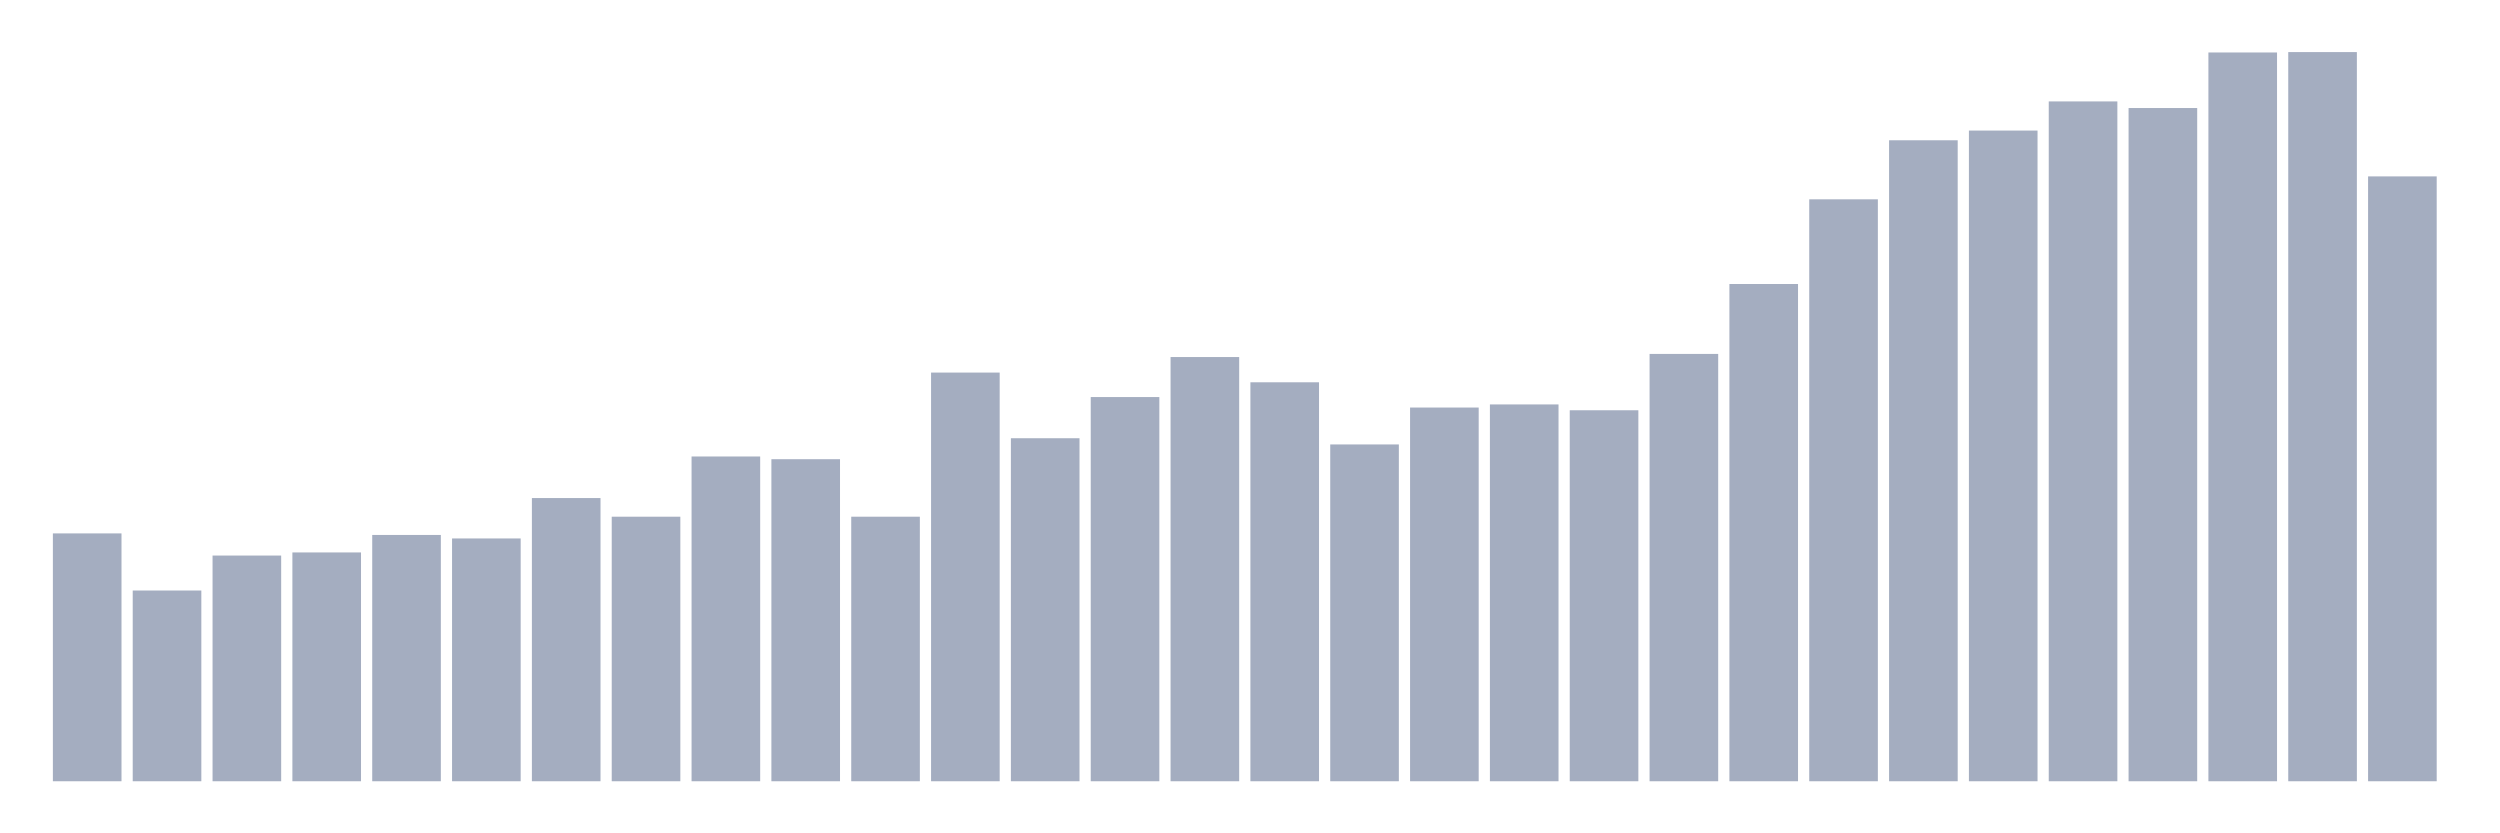<svg xmlns="http://www.w3.org/2000/svg" viewBox="0 0 480 160"><g transform="translate(10,10)"><rect class="bar" x="0.153" width="13.175" y="92.413" height="47.587" fill="rgb(164,173,192)"></rect><rect class="bar" x="15.482" width="13.175" y="103.378" height="36.622" fill="rgb(164,173,192)"></rect><rect class="bar" x="30.81" width="13.175" y="96.665" height="43.335" fill="rgb(164,173,192)"></rect><rect class="bar" x="46.138" width="13.175" y="96.068" height="43.932" fill="rgb(164,173,192)"></rect><rect class="bar" x="61.466" width="13.175" y="92.712" height="47.288" fill="rgb(164,173,192)"></rect><rect class="bar" x="76.794" width="13.175" y="93.383" height="46.617" fill="rgb(164,173,192)"></rect><rect class="bar" x="92.123" width="13.175" y="85.626" height="54.374" fill="rgb(164,173,192)"></rect><rect class="bar" x="107.451" width="13.175" y="89.206" height="50.794" fill="rgb(164,173,192)"></rect><rect class="bar" x="122.779" width="13.175" y="77.645" height="62.355" fill="rgb(164,173,192)"></rect><rect class="bar" x="138.107" width="13.175" y="78.167" height="61.833" fill="rgb(164,173,192)"></rect><rect class="bar" x="153.436" width="13.175" y="89.206" height="50.794" fill="rgb(164,173,192)"></rect><rect class="bar" x="168.764" width="13.175" y="61.534" height="78.466" fill="rgb(164,173,192)"></rect><rect class="bar" x="184.092" width="13.175" y="74.14" height="65.86" fill="rgb(164,173,192)"></rect><rect class="bar" x="199.42" width="13.175" y="66.233" height="73.767" fill="rgb(164,173,192)"></rect><rect class="bar" x="214.748" width="13.175" y="58.551" height="81.449" fill="rgb(164,173,192)"></rect><rect class="bar" x="230.077" width="13.175" y="63.399" height="76.601" fill="rgb(164,173,192)"></rect><rect class="bar" x="245.405" width="13.175" y="75.333" height="64.667" fill="rgb(164,173,192)"></rect><rect class="bar" x="260.733" width="13.175" y="68.247" height="71.753" fill="rgb(164,173,192)"></rect><rect class="bar" x="276.061" width="13.175" y="67.651" height="72.349" fill="rgb(164,173,192)"></rect><rect class="bar" x="291.39" width="13.175" y="68.769" height="71.231" fill="rgb(164,173,192)"></rect><rect class="bar" x="306.718" width="13.175" y="57.954" height="82.046" fill="rgb(164,173,192)"></rect><rect class="bar" x="322.046" width="13.175" y="44.529" height="95.471" fill="rgb(164,173,192)"></rect><rect class="bar" x="337.374" width="13.175" y="28.269" height="111.731" fill="rgb(164,173,192)"></rect><rect class="bar" x="352.702" width="13.175" y="16.931" height="123.069" fill="rgb(164,173,192)"></rect><rect class="bar" x="368.031" width="13.175" y="15.067" height="124.933" fill="rgb(164,173,192)"></rect><rect class="bar" x="383.359" width="13.175" y="9.473" height="130.527" fill="rgb(164,173,192)"></rect><rect class="bar" x="398.687" width="13.175" y="10.741" height="129.259" fill="rgb(164,173,192)"></rect><rect class="bar" x="414.015" width="13.175" y="0.075" height="139.925" fill="rgb(164,173,192)"></rect><rect class="bar" x="429.344" width="13.175" y="0" height="140" fill="rgb(164,173,192)"></rect><rect class="bar" x="444.672" width="13.175" y="23.868" height="116.132" fill="rgb(164,173,192)"></rect></g></svg>